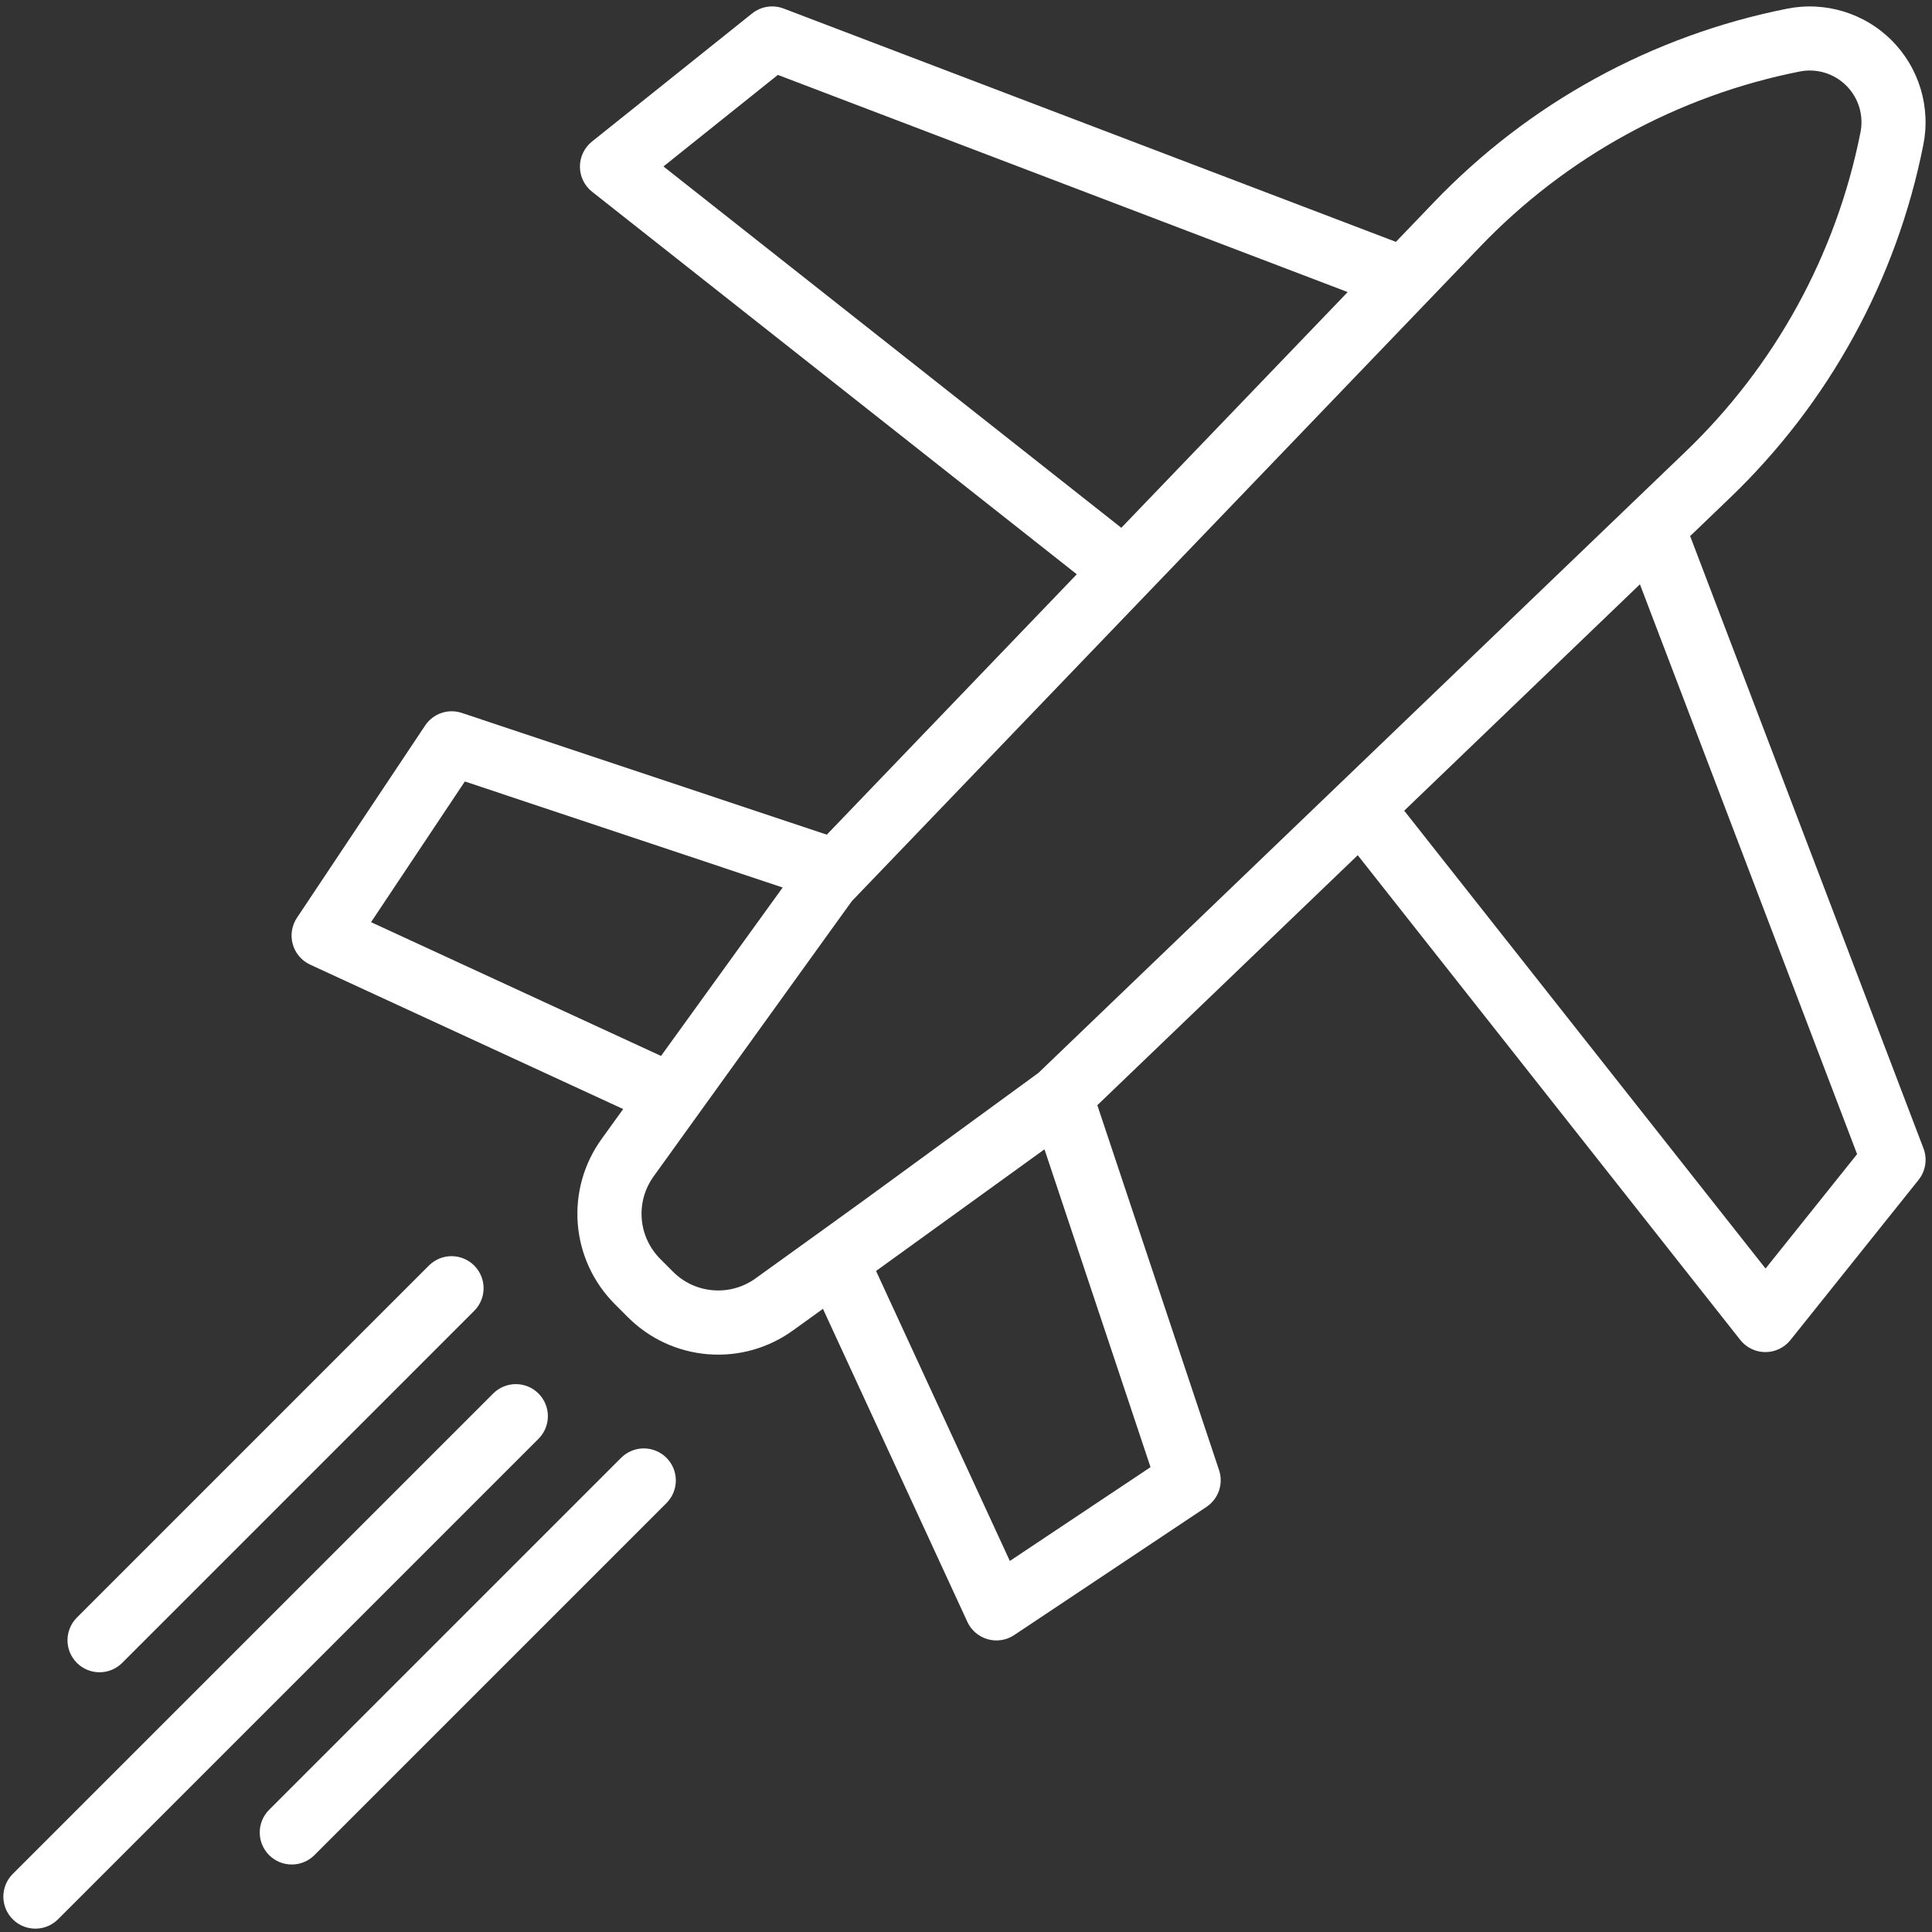 <svg
                  id="SvgjsSvg1001"
                  width="288"
                  height="288"
                  xmlns="http://www.w3.org/2000/svg"
                  version="1.1"
                >
                  <rect width="100%" height="100%" fill="#333333" stroke="none"/>
                  <defs id="SvgjsDefs1002"></defs>
                  <g id="SvgjsG1008">
                    <svg
                      xmlns="http://www.w3.org/2000/svg"
                      width="288"
                      height="288"
                      version="1.0"
                      viewBox="0 0 375 375"
                    >
                      <rect
                        width="450"
                        height="450"
                        x="-37.5"
                        y="-37.5"
                        fill="transparent"
                        class="colorFFF svgShape"
                      ></rect>
                      <rect
                        width="450"
                        height="450"
                        x="-37.5"
                        y="-37.5"
                        fill="transparent"
                        class="colorFFF svgShape"
                      ></rect>
                      <path
                        fill="white"
                        d="M328.055 104.055L335.691 96.727C340.484 92.137 344.898 87.211 348.941 81.949 352.98 76.684 356.594 71.145 359.785 65.324 362.977 59.508 365.707 53.48 367.973 47.246 370.242 41.012 372.02 34.637 373.312 28.129 373.402 27.68 373.48 27.227 373.543 26.77 373.605 26.312 373.652 25.855 373.688 25.395 373.723 24.938 373.742 24.477 373.746 24.016 373.754 23.559 373.746 23.098 373.723 22.637 373.699 22.18 373.664 21.719 373.613 21.262 373.562 20.805 373.5 20.348 373.422 19.895 373.344 19.441 373.25 18.992 373.145 18.543 373.039 18.094 372.918 17.652 372.785 17.211 372.652 16.77 372.504 16.336 372.344 15.902 372.184 15.473 372.012 15.047 371.824 14.625 371.637 14.203 371.438 13.789 371.227 13.379 371.016 12.973 370.793 12.57 370.555 12.176 370.316 11.781 370.07 11.395 369.809 11.012 369.551 10.633 369.277 10.262 368.996 9.898 368.711 9.535 368.418 9.184 368.113 8.84 367.809 8.492 367.492 8.16 367.168 7.832 366.84 7.508 366.508 7.191 366.16 6.887 365.816 6.582 365.461 6.289 365.102 6.004 364.738 5.723 364.367 5.449 363.984 5.191 363.605 4.93 363.219 4.68 362.824 4.445 362.43 4.207 362.027 3.984 361.621 3.773 361.211 3.562 360.797 3.363 360.375 3.176 359.953 2.988 359.527 2.816 359.098 2.656 358.664 2.496 358.23 2.348 357.789 2.215 357.348 2.082 356.906 1.961 356.457 1.855 356.008 1.75 355.559 1.656 355.105 1.578 354.652 1.5 354.195 1.438 353.738 1.387 353.281 1.336 352.82 1.301 352.363 1.277 351.902 1.254 351.441 1.246 350.98 1.254 350.523 1.258 350.062 1.277 349.605 1.312 349.145 1.348 348.688 1.395 348.23 1.457 347.773 1.52 347.32 1.598 346.871 1.688 340.363 2.98 333.988 4.758 327.754 7.027 321.52 9.293 315.492 12.023 309.676 15.215 303.855 18.406 298.316 22.02 293.051 26.059 287.789 30.098 282.863 34.516 278.273 39.309L270.945 46.945 152.09 1.652C151.582 1.461 151.062 1.336 150.523 1.281 149.984 1.223 149.449 1.238 148.914 1.32 148.379 1.406 147.867 1.555 147.371 1.773 146.875 1.992 146.414 2.266 145.992 2.605L114.898 27.48C114.531 27.773 114.203 28.102 113.914 28.469 113.621 28.836 113.375 29.23 113.172 29.652 112.969 30.074 112.816 30.512 112.715 30.969 112.613 31.426 112.562 31.891 112.562 32.359 112.562 32.824 112.617 33.289 112.723 33.746 112.828 34.199 112.984 34.641 113.188 35.059 113.395 35.48 113.645 35.875 113.938 36.238 114.23 36.602 114.559 36.93 114.93 37.223L209.004 111.465 160.48 162.008 89.652 138.383C89.008 138.164 88.344 138.055 87.66 138.059 86.977 138.059 86.312 138.172 85.668 138.391 85.023 138.613 84.43 138.934 83.887 139.348 83.348 139.766 82.891 140.262 82.512 140.828L57.637 178.141C57.387 178.516 57.18 178.914 57.02 179.332 56.855 179.75 56.738 180.18 56.668 180.625 56.598 181.066 56.578 181.512 56.602 181.961 56.629 182.41 56.703 182.852 56.828 183.281 56.949 183.715 57.117 184.129 57.328 184.523 57.539 184.922 57.789 185.289 58.082 185.633 58.375 185.973 58.699 186.281 59.059 186.551 59.414 186.82 59.797 187.051 60.207 187.238L120.957 215.266 116.785 221.055C115.926 222.242 115.176 223.496 114.539 224.812 113.902 226.133 113.383 227.496 112.988 228.91 112.594 230.32 112.324 231.754 112.184 233.215 112.043 234.672 112.031 236.133 112.148 237.594 112.266 239.051 112.512 240.492 112.883 241.91 113.258 243.324 113.754 244.699 114.371 246.027 114.988 247.355 115.715 248.621 116.559 249.82 117.398 251.02 118.34 252.137 119.379 253.172L121.82 255.617C122.855 256.656 123.969 257.598 125.172 258.441 126.371 259.285 127.637 260.016 128.965 260.633 130.293 261.25 131.668 261.746 133.086 262.117 134.504 262.492 135.941 262.738 137.406 262.855 138.867 262.973 140.328 262.961 141.785 262.82 143.246 262.68 144.68 262.41 146.094 262.016 147.504 261.617 148.867 261.102 150.188 260.461 151.508 259.824 152.762 259.074 153.949 258.211L159.734 254.043 187.762 314.793C187.949 315.203 188.18 315.586 188.449 315.945 188.719 316.301 189.027 316.625 189.367 316.918 189.711 317.211 190.078 317.461 190.477 317.672 190.871 317.887 191.285 318.051 191.719 318.176 192.148 318.297 192.59 318.371 193.039 318.398 193.488 318.426 193.934 318.402 194.375 318.332 194.82 318.262 195.25 318.145 195.668 317.98 196.086 317.82 196.484 317.613 196.859 317.363L234.172 292.488C234.738 292.109 235.23 291.652 235.648 291.109 236.062 290.57 236.383 289.977 236.605 289.332 236.824 288.688 236.938 288.023 236.938 287.34 236.941 286.656 236.836 285.992 236.617 285.348L212.992 214.52 263.535 165.996 337.777 260.07C338.367 260.816 339.086 261.395 339.941 261.812 340.793 262.227 341.695 262.438 342.645 262.438L342.66 262.438C343.605 262.438 344.504 262.234 345.355 261.824 346.207 261.414 346.93 260.844 347.52 260.105L372.395 229.012C372.734 228.586 373.012 228.129 373.23 227.633 373.445 227.137 373.598 226.621 373.68 226.086 373.766 225.551 373.777 225.016 373.723 224.477 373.664 223.938 373.543 223.414 373.348 222.906zM150.984 14.539L261.586 56.691 217.645 102.445 128.777 32.309zM90.227 151.684L151.918 172.262 128.305 204.957 72.02 178.992zM146.676 248.117C146.082 248.547 145.457 248.922 144.797 249.242 144.137 249.562 143.457 249.82 142.75 250.016 142.047 250.215 141.328 250.352 140.598 250.422 139.871 250.492 139.141 250.496 138.41 250.438 137.68 250.379 136.961 250.258 136.254 250.074 135.543 249.887 134.855 249.641 134.191 249.332 133.527 249.023 132.895 248.66 132.297 248.238 131.695 247.82 131.137 247.348 130.621 246.828L128.18 244.383C127.66 243.867 127.188 243.309 126.77 242.707 126.348 242.109 125.984 241.477 125.676 240.809 125.367 240.145 125.117 239.457 124.93 238.75 124.746 238.043 124.621 237.32 124.562 236.59 124.504 235.859 124.508 235.129 124.578 234.402 124.648 233.672 124.785 232.953 124.98 232.246 125.18 231.543 125.438 230.859 125.758 230.199 126.074 229.539 126.449 228.914 126.879 228.32 167.16 172.383 161.73 179.914 165.355 174.895L287.25 47.922C291.402 43.586 295.859 39.59 300.621 35.934 305.383 32.281 310.395 29.008 315.66 26.121 320.922 23.234 326.375 20.766 332.016 18.715 337.66 16.66 343.422 15.051 349.312 13.883 349.715 13.801 350.121 13.746 350.531 13.715 350.941 13.684 351.352 13.68 351.762 13.699 352.176 13.719 352.582 13.766 352.988 13.836 353.395 13.906 353.793 14 354.188 14.117 354.578 14.238 354.965 14.383 355.34 14.547 355.719 14.715 356.082 14.902 356.434 15.113 356.789 15.328 357.125 15.559 357.449 15.812 357.773 16.066 358.082 16.336 358.371 16.629 358.664 16.918 358.938 17.227 359.188 17.551 359.441 17.875 359.676 18.211 359.887 18.566 360.098 18.918 360.285 19.281 360.453 19.66 360.617 20.035 360.762 20.422 360.883 20.812 361 21.207 361.094 21.605 361.164 22.012 361.234 22.418 361.281 22.824 361.301 23.238 361.32 23.648 361.316 24.059 361.285 24.469 361.254 24.879 361.199 25.285 361.117 25.688 359.949 31.578 358.34 37.34 356.285 42.984 354.234 48.625 351.766 54.078 348.879 59.34 345.992 64.605 342.719 69.617 339.066 74.379 335.41 79.145 331.414 83.598 327.078 87.75 280.133 132.816 251.5 160.305 201.566 208.242L201.527 208.273C160.113 238.512 172.285 229.676 146.676 248.117zM196.008 302.98L170.043 246.695 202.734 223.082 223.316 284.773zM342.691 246.223L272.555 157.355 318.309 113.414 360.461 224.02zM104.52 270.48C104.234 270.191 103.918 269.934 103.578 269.707 103.238 269.477 102.883 269.285 102.504 269.129 102.125 268.973 101.738 268.855 101.336 268.777 100.938 268.695 100.531 268.656 100.125 268.656 99.715 268.656 99.312 268.695 98.91 268.777 98.512 268.855 98.121 268.973 97.746 269.129 97.367 269.285 97.008 269.477 96.668 269.707 96.328 269.934 96.016 270.191 95.727 270.48L2.445 363.762C2.156 364.051 1.902 364.367 1.68 364.707 1.453 365.043 1.266 365.402 1.113 365.777.957 366.156.844 366.543.766 366.941.688 367.344.648 367.746.648 368.152.652 368.559.691 368.961.773 369.359.852 369.758.969 370.145 1.125 370.52 1.281 370.895 1.473 371.254 1.699 371.59 1.926 371.93 2.184 372.242 2.473 372.527 2.758 372.816 3.07 373.074 3.41 373.301 3.746 373.527 4.105 373.719 4.48 373.875 4.855 374.031 5.242 374.148 5.641 374.227 6.039 374.309 6.441 374.348 6.848 374.352 7.254 374.352 7.66 374.312 8.059 374.234 8.457 374.156 8.844 374.043 9.223 373.887 9.598 373.734 9.957 373.547 10.293 373.32 10.633 373.098 10.949 372.84 11.238 372.555L104.52 279.273C104.809 278.984 105.066 278.668 105.293 278.332 105.523 277.992 105.715 277.633 105.871 277.254 106.027 276.879 106.145 276.488 106.223 276.09 106.305 275.688 106.344 275.285 106.344 274.875 106.344 274.469 106.305 274.062 106.223 273.664 106.145 273.262 106.027 272.875 105.871 272.496 105.715 272.117 105.523 271.762 105.293 271.422 105.066 271.082 104.809 270.766 104.52 270.48zM120.602 282.918L52.195 351.324C51.91 351.613 51.656 351.93 51.434 352.27 51.211 352.605 51.023 352.965 50.871 353.34 50.719 353.719 50.602 354.105 50.527 354.504 50.449 354.902 50.41 355.305 50.414 355.711 50.414 356.117 50.457 356.52 50.535 356.914 50.617 357.312 50.734 357.699 50.891 358.074 51.047 358.449 51.238 358.805 51.465 359.141 51.691 359.48 51.949 359.793 52.234 360.078 52.523 360.367 52.832 360.621 53.172 360.848 53.508 361.074 53.863 361.266 54.238 361.422 54.613 361.578 55 361.695 55.398 361.777 55.797 361.855 56.199 361.898 56.605 361.898 57.008 361.902 57.41 361.863 57.809 361.789 58.207 361.711 58.598 361.594 58.973 361.441 59.348 361.289 59.707 361.102 60.047 360.879 60.383 360.656 60.699 360.402 60.988 360.117L129.398 291.711C129.68 291.422 129.934 291.105 130.156 290.766 130.379 290.426 130.57 290.07 130.723 289.695 130.875 289.316 130.988 288.93 131.066 288.531 131.145 288.133 131.18 287.73 131.18 287.324 131.176 286.918 131.137 286.516 131.055 286.117 130.977 285.723 130.855 285.336 130.699 284.961 130.543 284.586 130.352 284.23 130.129 283.891 129.902 283.555 129.645 283.242 129.359 282.957 129.07 282.668 128.758 282.41 128.422 282.188 128.086 281.961 127.727 281.77 127.352 281.613 126.98 281.457 126.594 281.34 126.195 281.258 125.797 281.176 125.395 281.137 124.988 281.133 124.582 281.133 124.18 281.172 123.781 281.246 123.383 281.324 122.996 281.438 122.621 281.594 122.242 281.746 121.887 281.934 121.547 282.156 121.207 282.379 120.895 282.633 120.602 282.918zM23.676 322.805L92.082 254.398C92.367 254.105 92.621 253.793 92.844 253.453 93.066 253.113 93.254 252.758 93.406 252.379 93.562 252.004 93.676 251.617 93.754 251.219 93.828 250.82 93.867 250.418 93.867 250.012 93.863 249.605 93.824 249.203 93.742 248.805 93.66 248.406 93.543 248.023 93.387 247.648 93.23 247.273 93.039 246.918 92.812 246.578 92.586 246.242 92.332 245.93 92.043 245.641 91.758 245.355 91.445 245.098 91.109 244.871 90.77 244.648 90.414 244.457 90.039 244.301 89.664 244.145 89.277 244.023 88.883 243.945 88.484 243.863 88.082 243.824 87.676 243.82 87.27 243.82 86.867 243.855 86.469 243.934 86.07 244.012 85.684 244.125 85.305 244.277 84.93 244.43 84.574 244.621 84.234 244.844 83.895 245.066 83.578 245.32 83.289 245.602L14.883 314.012C14.598 314.301 14.344 314.617 14.121 314.953 13.898 315.293 13.711 315.652 13.559 316.027 13.406 316.402 13.289 316.793 13.211 317.191 13.137 317.59 13.098 317.992 13.102 318.395 13.102 318.801 13.145 319.203 13.223 319.602 13.305 320 13.422 320.387 13.578 320.762 13.734 321.137 13.926 321.492 14.152 321.828 14.379 322.168 14.633 322.477 14.922 322.766 15.207 323.051 15.52 323.309 15.859 323.535 16.195 323.762 16.551 323.953 16.926 324.109 17.301 324.266 17.688 324.383 18.086 324.465 18.48 324.543 18.883 324.586 19.289 324.586 19.695 324.59 20.098 324.551 20.496 324.473 20.895 324.398 21.281 324.281 21.66 324.129 22.035 323.977 22.395 323.789 22.73 323.566 23.07 323.344 23.387 323.09 23.676 322.805zM23.676 322.805"
                        class="color212223 svgShape"
                      ></path>
                    </svg>
                  </g>
                </svg>